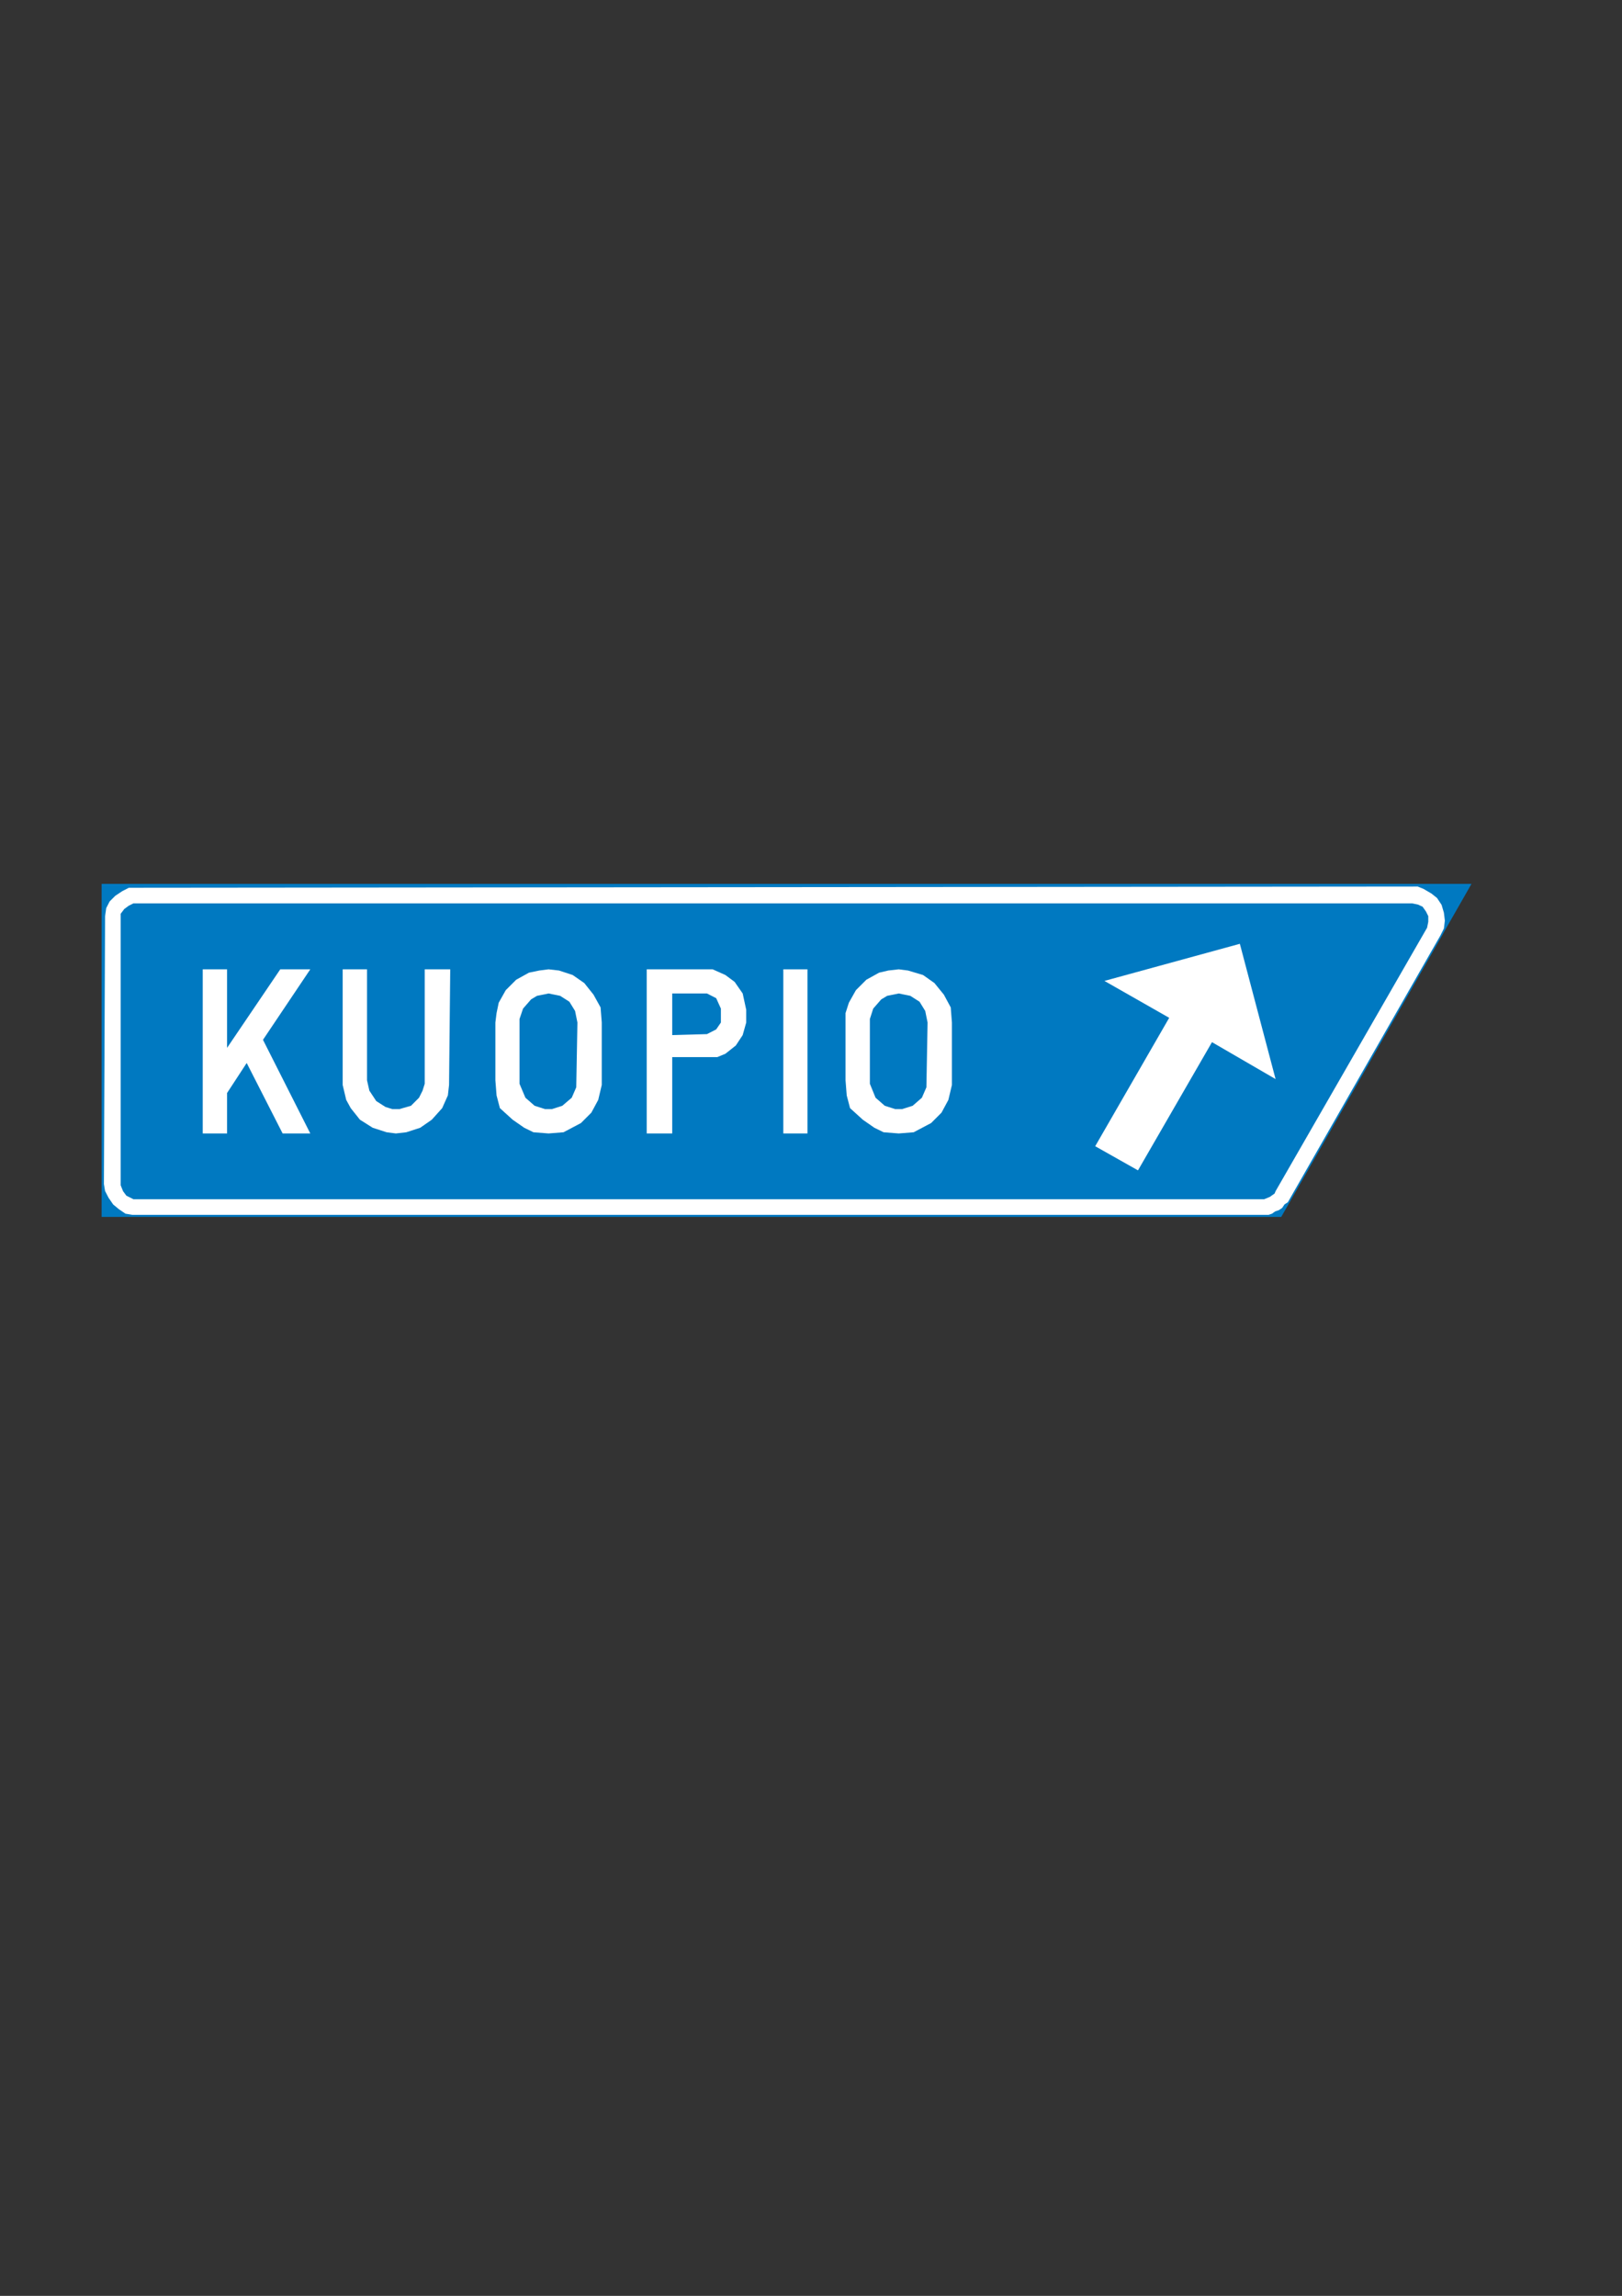 <?xml version="1.0" encoding="iso-8859-1"?>
<!-- Generator: Adobe Illustrator 15.1.0, SVG Export Plug-In . SVG Version: 6.00 Build 0)  -->
<!DOCTYPE svg PUBLIC "-//W3C//DTD SVG 1.1//EN" "http://www.w3.org/Graphics/SVG/1.1/DTD/svg11.dtd">
<svg version="1.1" id="Layer_1" xmlns="http://www.w3.org/2000/svg" xmlns:xlink="http://www.w3.org/1999/xlink" x="0px" y="0px"
	 width="595px" height="842px" viewBox="0 0 595 842" style="enable-background:new 0 0 595 842;" xml:space="preserve">
<rect x="0" y="0" width="595" height="842" fill="#333333" stroke="none"/>
<g>
	
		<polygon style="fill-rule:evenodd;clip-rule:evenodd;fill:#0079C1;stroke:#0079C1;stroke-width:1.181;stroke-miterlimit:10;" points="
		37.864,324.752 37.864,445.712 469.648,445.712 538.768,324.752 	"/>
	
		<polygon style="fill-rule:evenodd;clip-rule:evenodd;fill:#FFFFFF;stroke:#0079C1;stroke-width:0.5;stroke-miterlimit:10;" points="
		38.296,335.984 38.728,332.96 40.024,330.44 42.112,328.352 44.704,326.624 47.224,325.328 50.176,325.328 520.12,324.896 
		522.28,325.76 525.232,327.488 527.32,329.144 529.048,331.736 529.912,334.688 530.272,337.64 529.912,340.592 528.616,343.184 
		472.6,441.104 471.376,441.896 470.512,443.192 469.216,444.056 467.92,444.488 466.696,445.352 465.4,445.784 463.744,445.784 
		48.52,445.784 45.928,445.352 43.408,443.624 41.32,441.896 39.592,439.376 38.296,436.856 37.864,434.264 	"/>
	<polygon style="fill-rule:evenodd;clip-rule:evenodd;fill:#0079C1;" points="48.952,439.808 46.36,438.512 45.136,436.856 
		44.272,434.696 44.272,433.904 44.272,337.208 44.272,335.12 45.568,333.392 47.224,332.168 48.952,331.304 518.032,331.304 
		520.12,331.736 521.848,332.528 523.072,334.256 523.936,335.984 523.936,338.072 523.504,340.232 467.92,436.856 467.56,437.72 
		465.832,438.944 463.744,439.808 462.88,439.808 	"/>
	<polygon style="fill-rule:evenodd;clip-rule:evenodd;fill:#FFFFFF;" points="74.368,415.688 74.368,355.496 83.296,355.496 
		83.296,384.296 102.808,355.496 113.824,355.496 96.472,381.344 113.824,415.688 103.672,415.688 90.496,389.84 83.296,400.856 
		83.296,415.688 	"/>
	<polygon style="fill-rule:evenodd;clip-rule:evenodd;fill:#FFFFFF;" points="125.704,355.496 134.632,355.496 134.632,396.176 
		135.496,399.992 138.016,403.808 141.4,405.968 143.92,406.76 146.512,406.76 150.76,405.536 153.712,402.584 155.008,399.992 
		155.8,397.472 155.8,396.176 155.8,355.496 165.16,355.496 164.728,397.904 164.296,401.72 162.208,406.4 158.392,410.648 
		154.144,413.6 149.032,415.256 145.216,415.688 141.832,415.256 136.72,413.6 132.04,410.648 128.656,406.4 127,403.376 
		125.704,397.904 	"/>
	<polygon style="fill-rule:evenodd;clip-rule:evenodd;fill:#FFFFFF;" points="201.232,355.496 205.048,355.928 210.088,357.584 
		214.336,360.536 217.72,364.784 220.312,369.464 220.744,375.008 220.744,397.904 219.448,403.376 216.928,408.056 
		213.112,411.872 206.704,415.256 201.232,415.688 195.688,415.256 192.304,413.6 188.056,410.648 183.376,406.4 182.152,401.72 
		181.72,396.176 181.72,375.008 182.152,371.552 182.944,367.736 185.536,363.128 189.352,359.312 194.032,356.72 197.848,355.928 	
		"/>
	<polygon style="fill-rule:evenodd;clip-rule:evenodd;fill:#0079C1;" points="201.232,364.352 205.48,365.216 208.864,367.376 
		210.952,370.76 211.816,375.008 211.384,398.768 209.728,402.584 206.272,405.536 202.456,406.76 199.936,406.76 196.12,405.536 
		192.736,402.584 190.576,397.472 190.576,373.712 191.872,369.896 194.824,366.512 196.984,365.216 	"/>
	<polygon style="fill-rule:evenodd;clip-rule:evenodd;fill:#FFFFFF;" points="329.68,355.496 333.064,355.928 338.608,357.584 
		342.784,360.536 346.24,364.784 348.76,369.464 349.192,375.008 349.192,397.904 347.896,403.376 345.376,408.056 341.56,411.872 
		335.152,415.256 329.68,415.688 324.136,415.256 320.752,413.6 316.504,410.648 311.824,406.4 310.6,401.72 310.168,396.176 
		310.168,375.008 310.168,371.552 311.392,367.736 313.984,363.128 317.8,359.312 322.48,356.72 325.864,355.928 	"/>
	<polygon style="fill-rule:evenodd;clip-rule:evenodd;fill:#0079C1;" points="329.68,364.352 333.928,365.216 337.312,367.376 
		339.4,370.76 340.264,375.008 339.832,398.768 338.176,402.584 334.792,405.536 330.904,406.76 328.384,406.76 324.568,405.536 
		321.184,402.584 319.096,397.472 319.096,373.712 320.32,369.896 323.272,366.512 325.432,365.216 	"/>
	<polygon style="fill-rule:evenodd;clip-rule:evenodd;fill:#FFFFFF;" points="246.592,415.688 237.232,415.688 237.232,355.496 
		258.472,355.496 261.424,355.496 266.104,357.584 269.488,360.104 272.44,364.352 273.736,370.328 273.736,375.008 272.44,379.616 
		269.92,383.432 266.104,386.456 263.152,387.68 246.592,387.68 	"/>
	<polygon style="fill-rule:evenodd;clip-rule:evenodd;fill:#0079C1;" points="246.592,364.352 259.336,364.352 262.72,366.08 
		264.448,369.896 264.448,375.008 262.72,377.528 259.336,379.256 246.592,379.616 	"/>
	<rect x="287.344" y="355.496" style="fill-rule:evenodd;clip-rule:evenodd;fill:#FFFFFF;" width="8.856" height="60.192"/>
	<polygon style="fill-rule:evenodd;clip-rule:evenodd;fill:#FFFFFF;" points="401.752,420.368 428.896,373.28 405.136,359.744 
		454.816,346.136 467.92,395.744 444.592,382.208 417.448,429.224 	"/>
</g>
</svg>

